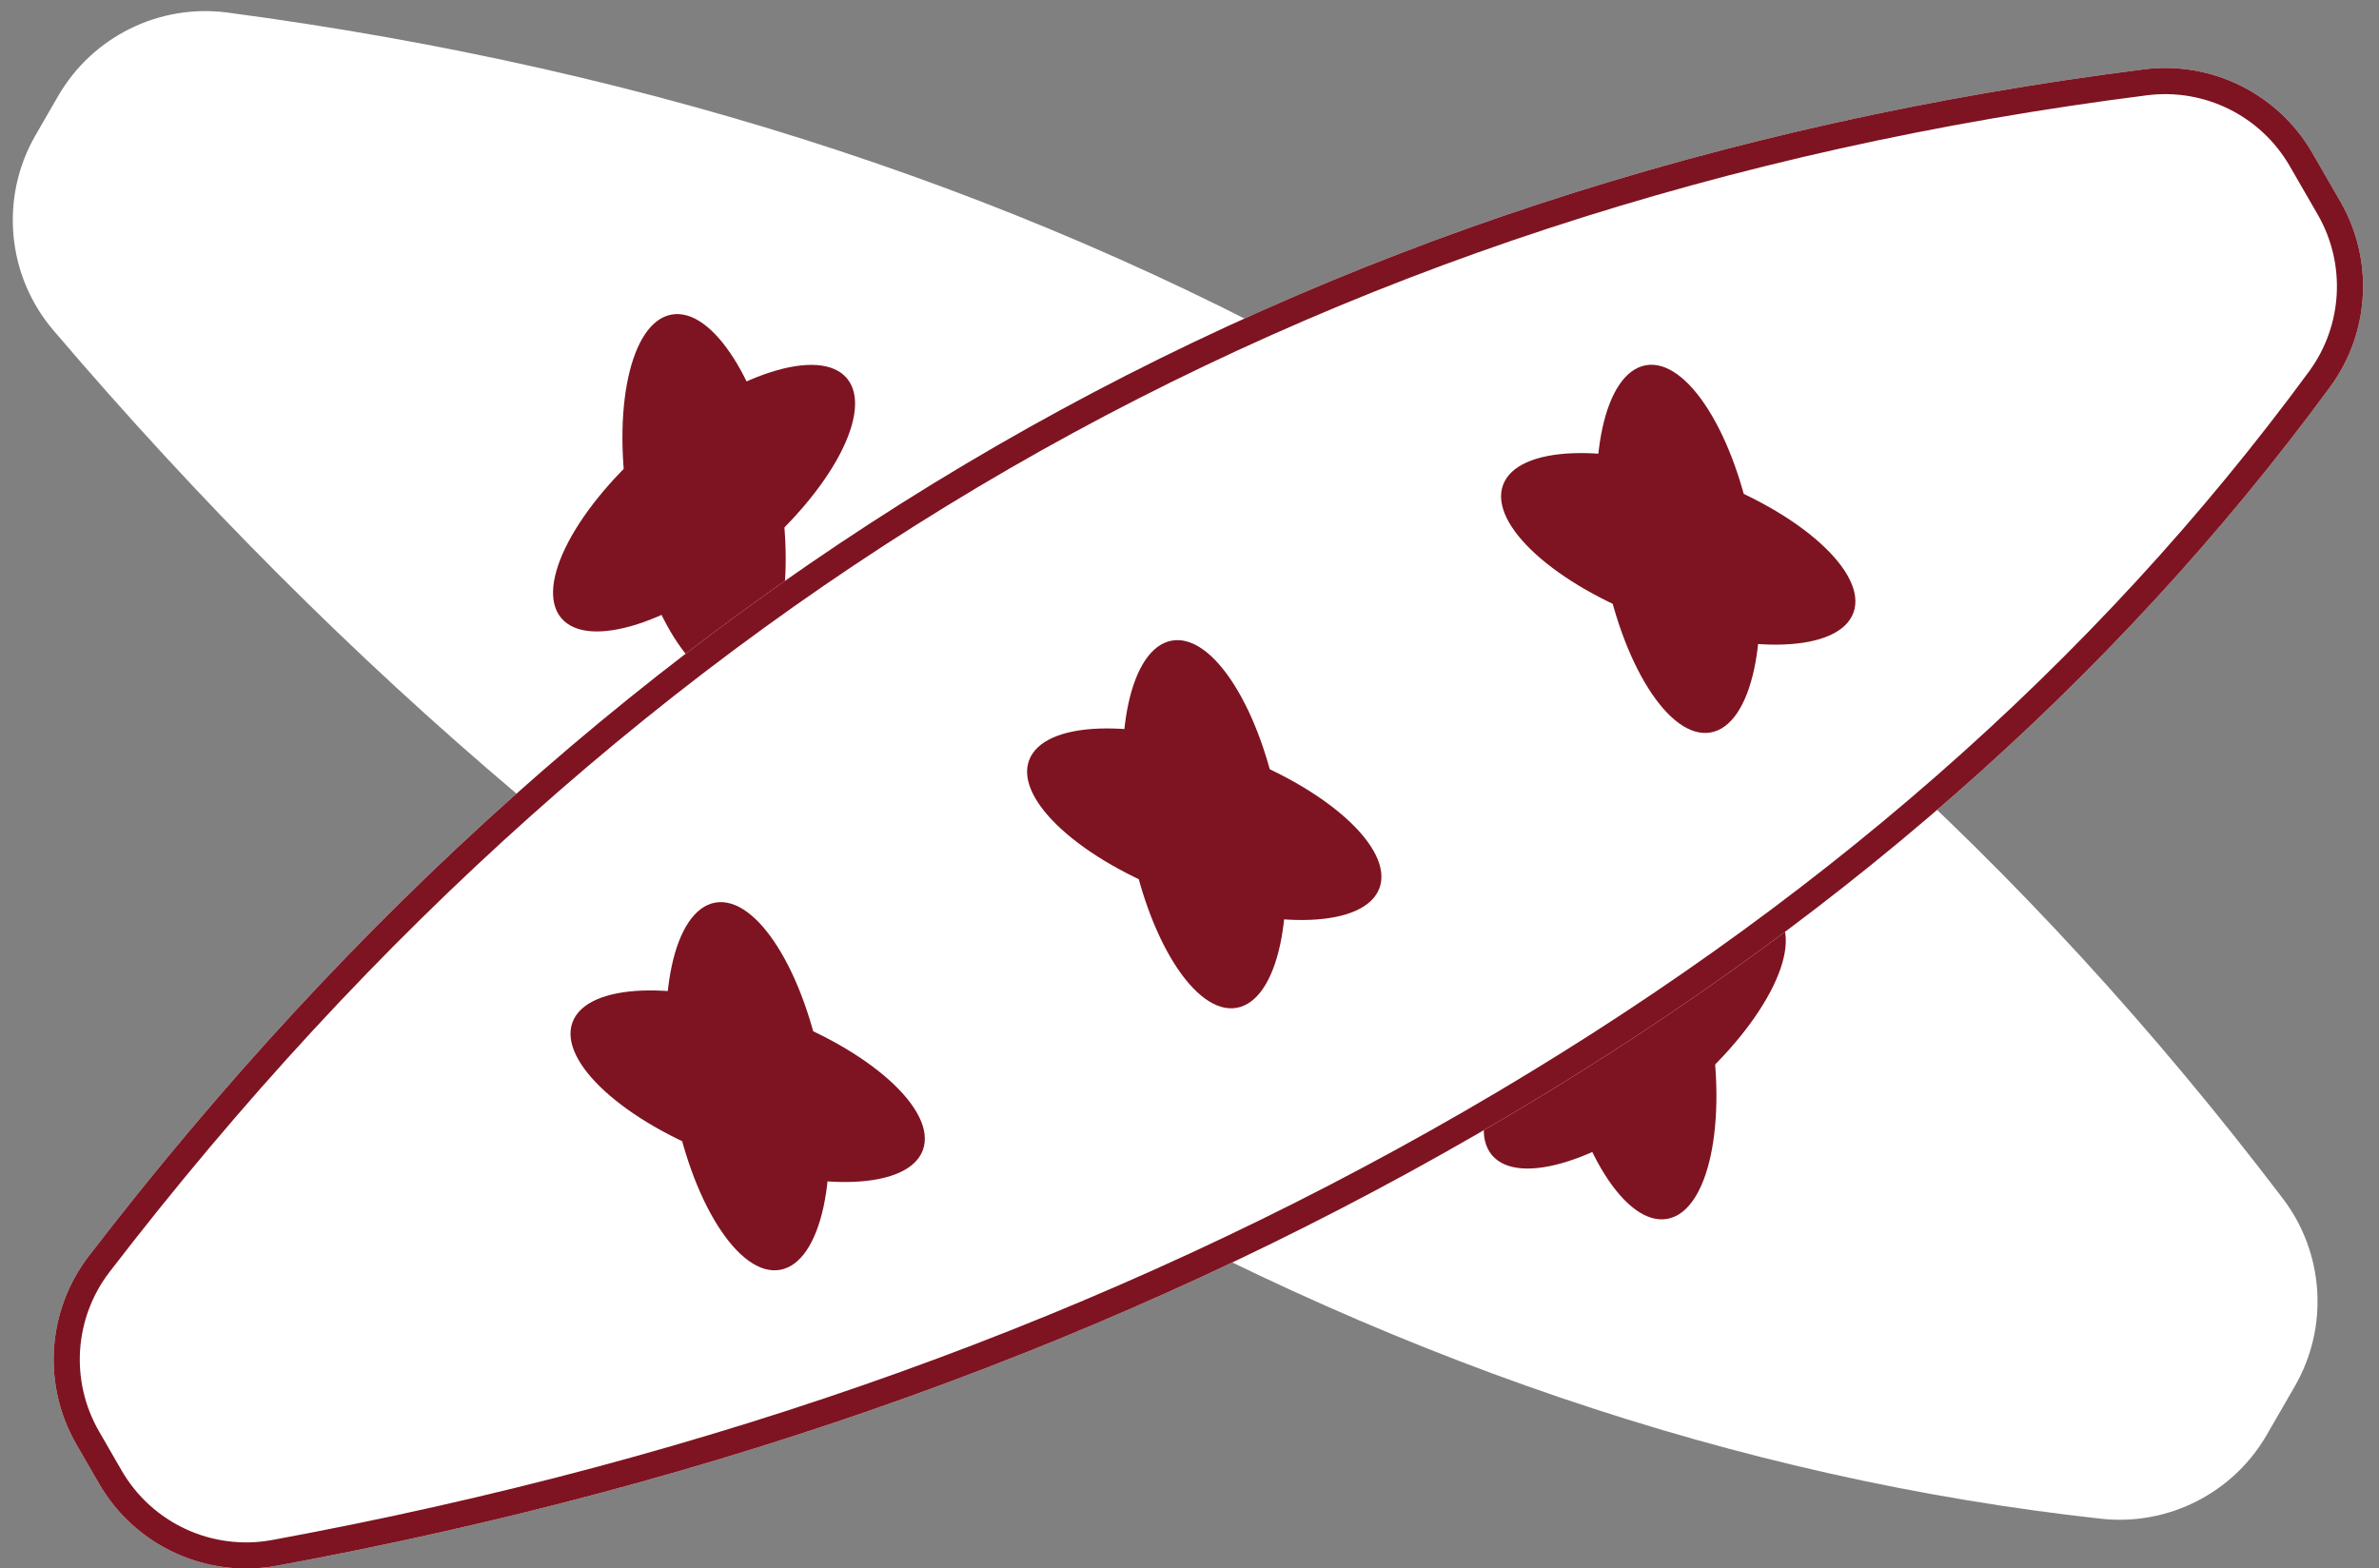 <?xml version="1.0" encoding="UTF-8" standalone="no"?>
<svg width="91px" height="60px" viewBox="0 0 91 60" version="1.1" xmlns="http://www.w3.org/2000/svg" xmlns:xlink="http://www.w3.org/1999/xlink">
    <rect x="0" y="0" width="91" height="60" fill="#808080" stroke="none"/>
    <!-- Generator: Sketch 45.2 (43514) - http://www.bohemiancoding.com/sketch -->
    <title>Group 7</title>
    <desc>Created with Sketch.</desc>
    <defs>
        <path d="M6.693,18.106 C21.99,11.785 37.185,8.625 52.28,8.625 C67.363,8.625 82.424,11.781 97.465,18.092 L97.465,18.092 C99.879,19.105 101.45,21.467 101.45,24.085 L101.45,26.226 L101.45,26.226 C101.45,28.805 99.925,31.14 97.564,32.177 C84.756,37.805 70.57,40.618 55.005,40.618 C39.245,40.618 23.243,37.734 7,31.965 L7,31.965 C4.408,31.044 2.676,28.591 2.676,25.84 L2.676,24.114 L2.676,24.114 C2.676,21.483 4.262,19.111 6.693,18.106 Z" id="path-1"></path>
    </defs>
    <g id="Page-1" stroke="none" stroke-width="1" fill="none" fill-rule="evenodd">
        <g id="1-2" transform="translate(-1324, -40)">
            <g id="Group-7" transform="translate(1311, 18)">
                <g id="Group-6" transform="translate(57.722, 50.673) rotate(20) translate(-57.722, -50.673) translate(5.722, 26.173)">
                    <g id="Group-2" fill="#FFFFFF">
                        <path d="M6.693,18.106 C21.99,11.785 37.185,8.625 52.28,8.625 C67.363,8.625 82.424,11.781 97.465,18.092 L97.465,18.092 C99.879,19.105 101.45,21.467 101.45,24.085 L101.45,26.226 L101.45,26.226 C101.45,28.805 99.925,31.14 97.564,32.177 C84.756,37.805 70.57,40.618 55.005,40.618 C39.245,40.618 23.243,37.734 7,31.965 L7,31.965 C4.408,31.044 2.676,28.591 2.676,25.84 L2.676,24.114 L2.676,24.114 C2.676,21.483 4.262,19.111 6.693,18.106 Z" id="Rectangle-2" transform="translate(52.063, 24.622) rotate(10) translate(-52.063, -24.622) "></path>
                    </g>
                    <ellipse id="Oval-3" fill="#7E1421" transform="translate(72.476, 28.682) rotate(30) translate(-72.476, -28.682) " cx="72.476" cy="28.682" rx="2.91" ry="7.133"></ellipse>
                    <ellipse id="Oval-3" fill="#7E1421" transform="translate(72.476, 28.682) rotate(-30) translate(-72.476, -28.682) " cx="72.476" cy="28.682" rx="2.91" ry="7.133"></ellipse>
                    <ellipse id="Oval-3" fill="#7E1421" transform="translate(51.816, 25.098) rotate(30) translate(-51.816, -25.098) " cx="51.816" cy="25.098" rx="2.91" ry="7.133"></ellipse>
                    <ellipse id="Oval-3" fill="#7E1421" transform="translate(51.816, 25.098) rotate(-30) translate(-51.816, -25.098) " cx="51.816" cy="25.098" rx="2.91" ry="7.133"></ellipse>
                    <ellipse id="Oval-3" fill="#7E1421" transform="translate(31.994, 21.55) rotate(30) translate(-31.994, -21.55) " cx="31.994" cy="21.55" rx="2.91" ry="7.133"></ellipse>
                    <ellipse id="Oval-3" fill="#7E1421" transform="translate(31.994, 21.55) rotate(-30) translate(-31.994, -21.55) " cx="31.994" cy="21.55" rx="2.91" ry="7.133"></ellipse>
                </g>
                <g id="Group-6" transform="translate(58.821, 52.956) rotate(-40) translate(-58.821, -52.956) translate(6.821, 28.456)">
                    <g id="Group-2">
                        <g id="Rectangle-2" transform="translate(52.063, 24.622) rotate(10) translate(-52.063, -24.622) ">
                            <use fill="#FFFFFF" fill-rule="evenodd" xlink:href="#path-1"></use>
                            <path stroke="#7E1421" stroke-width="1" d="M6.884,18.568 C4.64,19.496 3.176,21.685 3.176,24.114 L3.176,25.84 C3.176,28.379 4.774,30.644 7.168,31.494 C23.358,37.244 39.303,40.118 55.005,40.118 C70.502,40.118 84.621,37.318 97.363,31.72 C99.542,30.762 100.95,28.607 100.95,26.226 L100.95,24.085 C100.95,21.669 99.5,19.488 97.271,18.553 C82.291,12.267 67.295,9.125 52.28,9.125 C37.253,9.125 22.122,12.272 6.884,18.568 Z"></path>
                        </g>
                    </g>
                    <ellipse id="Oval-3" fill="#7E1421" transform="translate(72.476, 28.682) rotate(30) translate(-72.476, -28.682) " cx="72.476" cy="28.682" rx="2.91" ry="7.133"></ellipse>
                    <ellipse id="Oval-3" fill="#7E1421" transform="translate(72.476, 28.682) rotate(-30) translate(-72.476, -28.682) " cx="72.476" cy="28.682" rx="2.91" ry="7.133"></ellipse>
                    <ellipse id="Oval-3" fill="#7E1421" transform="translate(51.816, 25.098) rotate(30) translate(-51.816, -25.098) " cx="51.816" cy="25.098" rx="2.91" ry="7.133"></ellipse>
                    <ellipse id="Oval-3" fill="#7E1421" transform="translate(51.816, 25.098) rotate(-30) translate(-51.816, -25.098) " cx="51.816" cy="25.098" rx="2.91" ry="7.133"></ellipse>
                    <ellipse id="Oval-3" fill="#7E1421" transform="translate(31.994, 21.55) rotate(30) translate(-31.994, -21.55) " cx="31.994" cy="21.55" rx="2.91" ry="7.133"></ellipse>
                    <ellipse id="Oval-3" fill="#7E1421" transform="translate(31.994, 21.55) rotate(-30) translate(-31.994, -21.55) " cx="31.994" cy="21.55" rx="2.91" ry="7.133"></ellipse>
                </g>
            </g>
        </g>
    </g>
</svg>